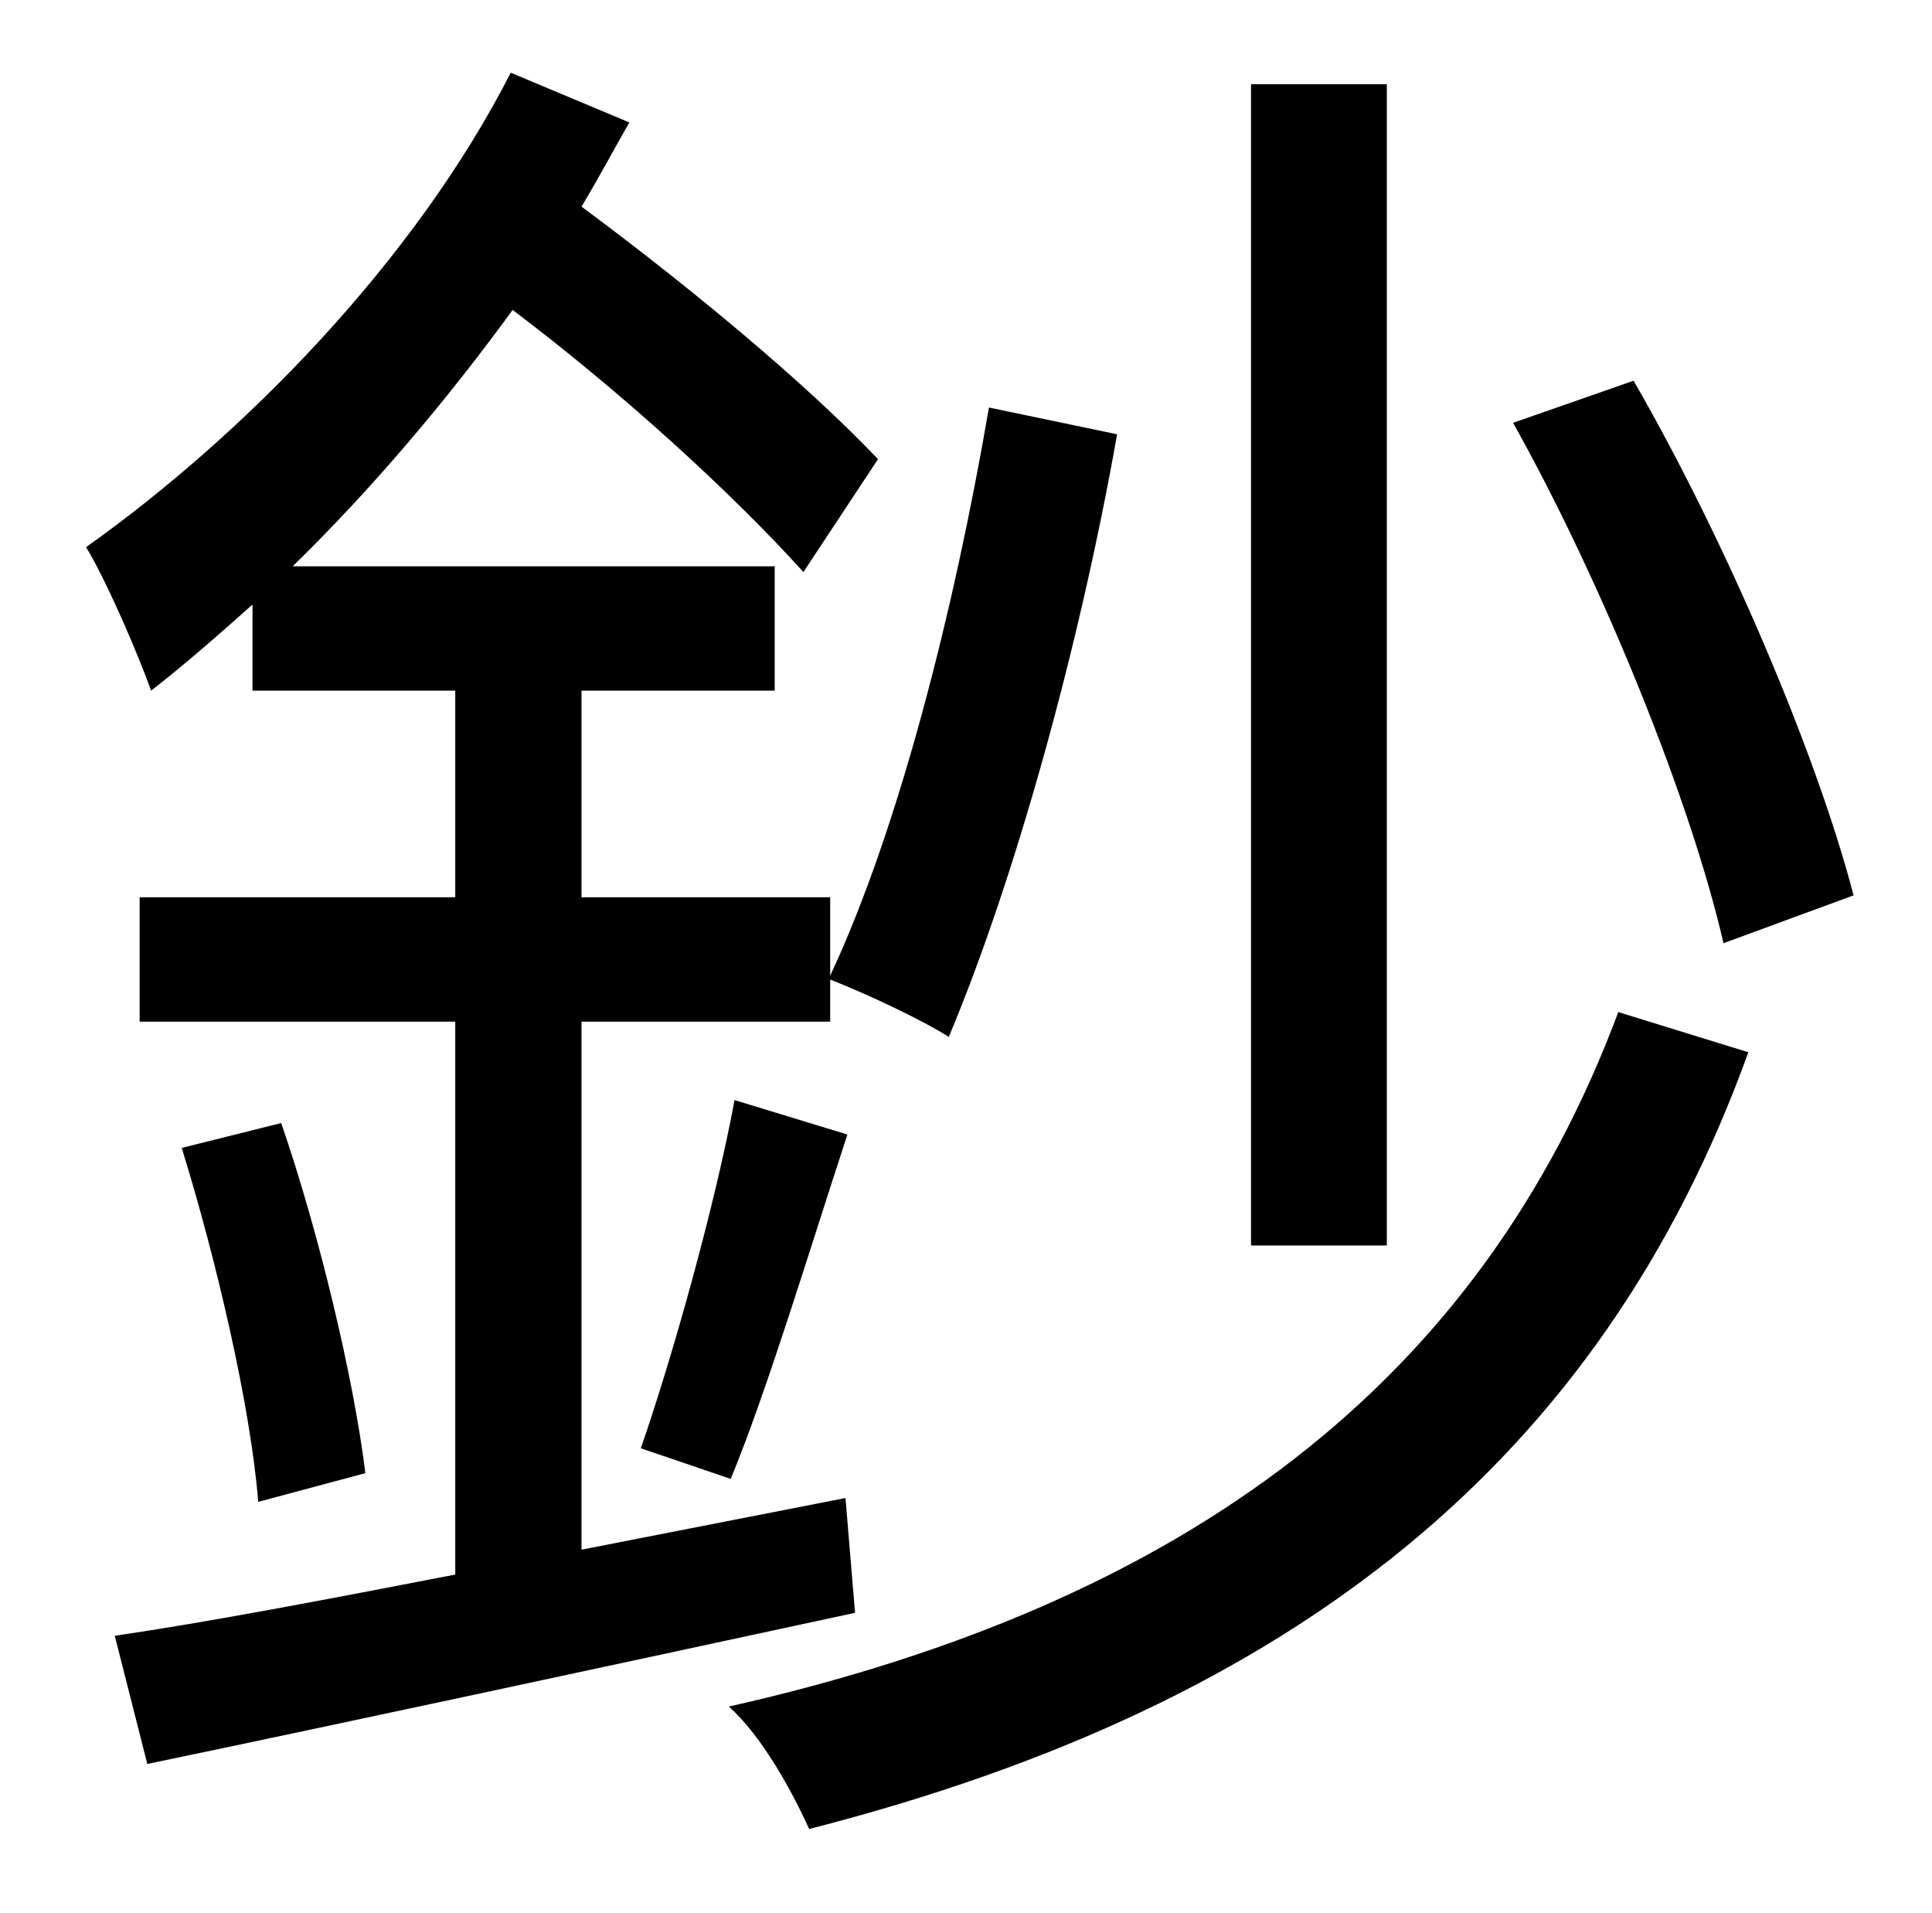 <?xml version="1.0" standalone="no"?>
<!DOCTYPE svg PUBLIC "-//W3C//DTD SVG 1.1//EN" "http://www.w3.org/Graphics/SVG/1.1/DTD/svg11.dtd" >
<svg xmlns="http://www.w3.org/2000/svg" xmlns:xlink="http://www.w3.org/1999/xlink" version="1.1" viewBox="-10 0 1010 1000">
   <path fill="currentColor"
d="M959 468l-68 25c-17 -74 -63 -188 -110 -272l63 -22c49 85 96 196 115 269zM715 44v607h-71v-607h71zM432 783l5 60c-130 28 -269 58 -370 79l-17 -67c48 -7 111 -19 178 -32v-289h-165v-65h165v-108h-106v-45c-18 16 -35 31 -53 45c-6 -17 -23 -57 -34 -75
c83 -59 172 -150 222 -248l62 26c-8 14 -16 29 -25 44c58 43 118 93 155 132l-39 59c-37 -41 -95 -94 -152 -137c-35 48 -74 94 -115 134h252v65h-101v108h130v41c36 -77 65 -192 83 -297l67 14c-20 113 -54 234 -88 315c-14 -9 -44 -23 -62 -30v22h-130v276zM85 600l52 -13
c20 58 38 134 44 183l-56 15c-4 -50 -22 -127 -40 -185zM372 773l-47 -16c17 -49 39 -128 49 -182l59 18c-20 61 -42 134 -61 180zM836 529l68 21c-77 213 -237 341 -491 406c-9 -20 -25 -49 -42 -64c240 -54 393 -170 465 -363z" />
</svg>
